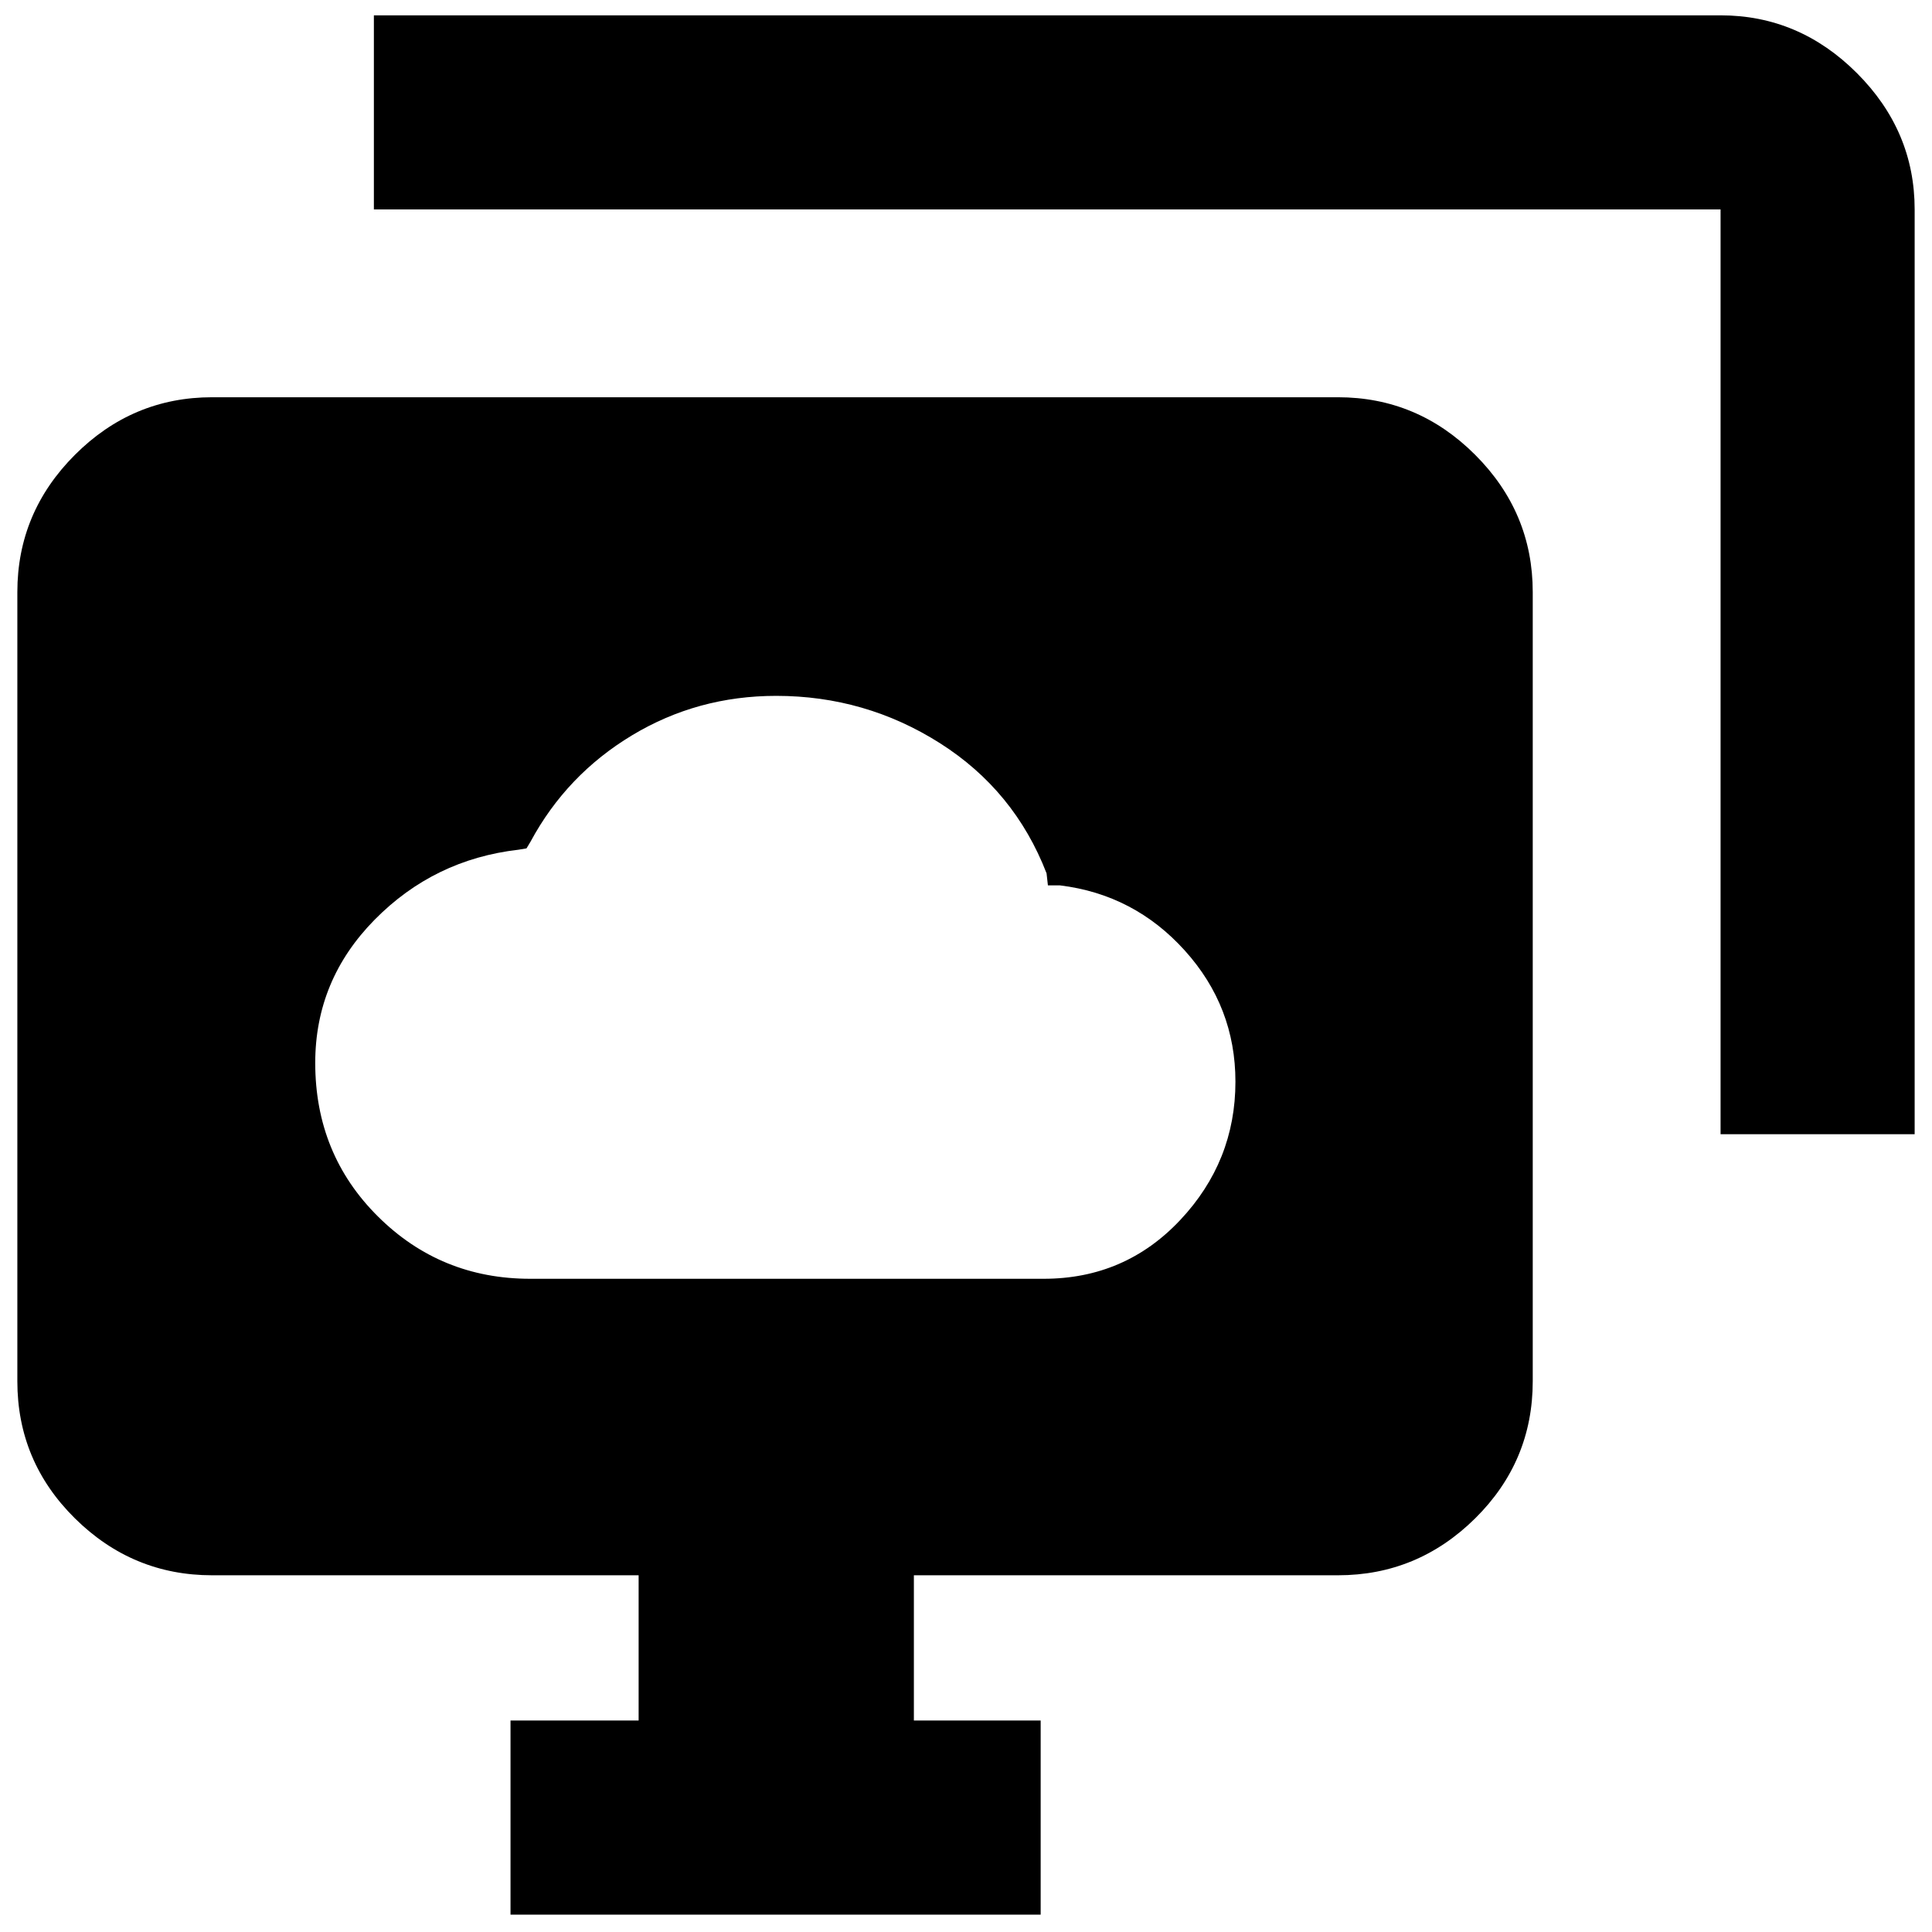 <svg xmlns="http://www.w3.org/2000/svg" height="40" viewBox="0 -960 960 960" width="40"><path d="M263.48-324.58h255.1q40.4 0 67.85-29.18 27.45-29.19 27.45-68.76 0-37.25-25.13-65.13-25.13-27.89-62.05-32.41h-6l-.67-6q-15.93-41.14-52.98-64.66-37.05-23.51-81.37-23.51-39.06 0-71.6 19.59-32.54 19.6-50.46 52.86l-2 3.33-4 .67q-41.96 4.84-71.47 34.79-29.51 29.95-29.51 71.15 0 45.35 31.16 76.3 31.16 30.96 75.68 30.96Zm121.97-145.39ZM253.67-8.62v-96.48h63.66v-72.15h-211.9q-39.58 0-68.2-28.28-28.61-28.29-28.61-68.15V-665.8q0-39.59 28.61-68.2 28.62-28.61 68.2-28.61H664.8q39.59 0 68.2 28.61t28.61 68.2v392.12q0 39.86-28.61 68.15-28.61 28.28-68.2 28.28H454.1v72.15h63v96.48H253.67Zm601.27-387.79v-459.53H185.78v-96.44h669.16q39.04 0 67.74 28.7 28.7 28.7 28.7 67.74v459.53h-96.44Z"/></svg>